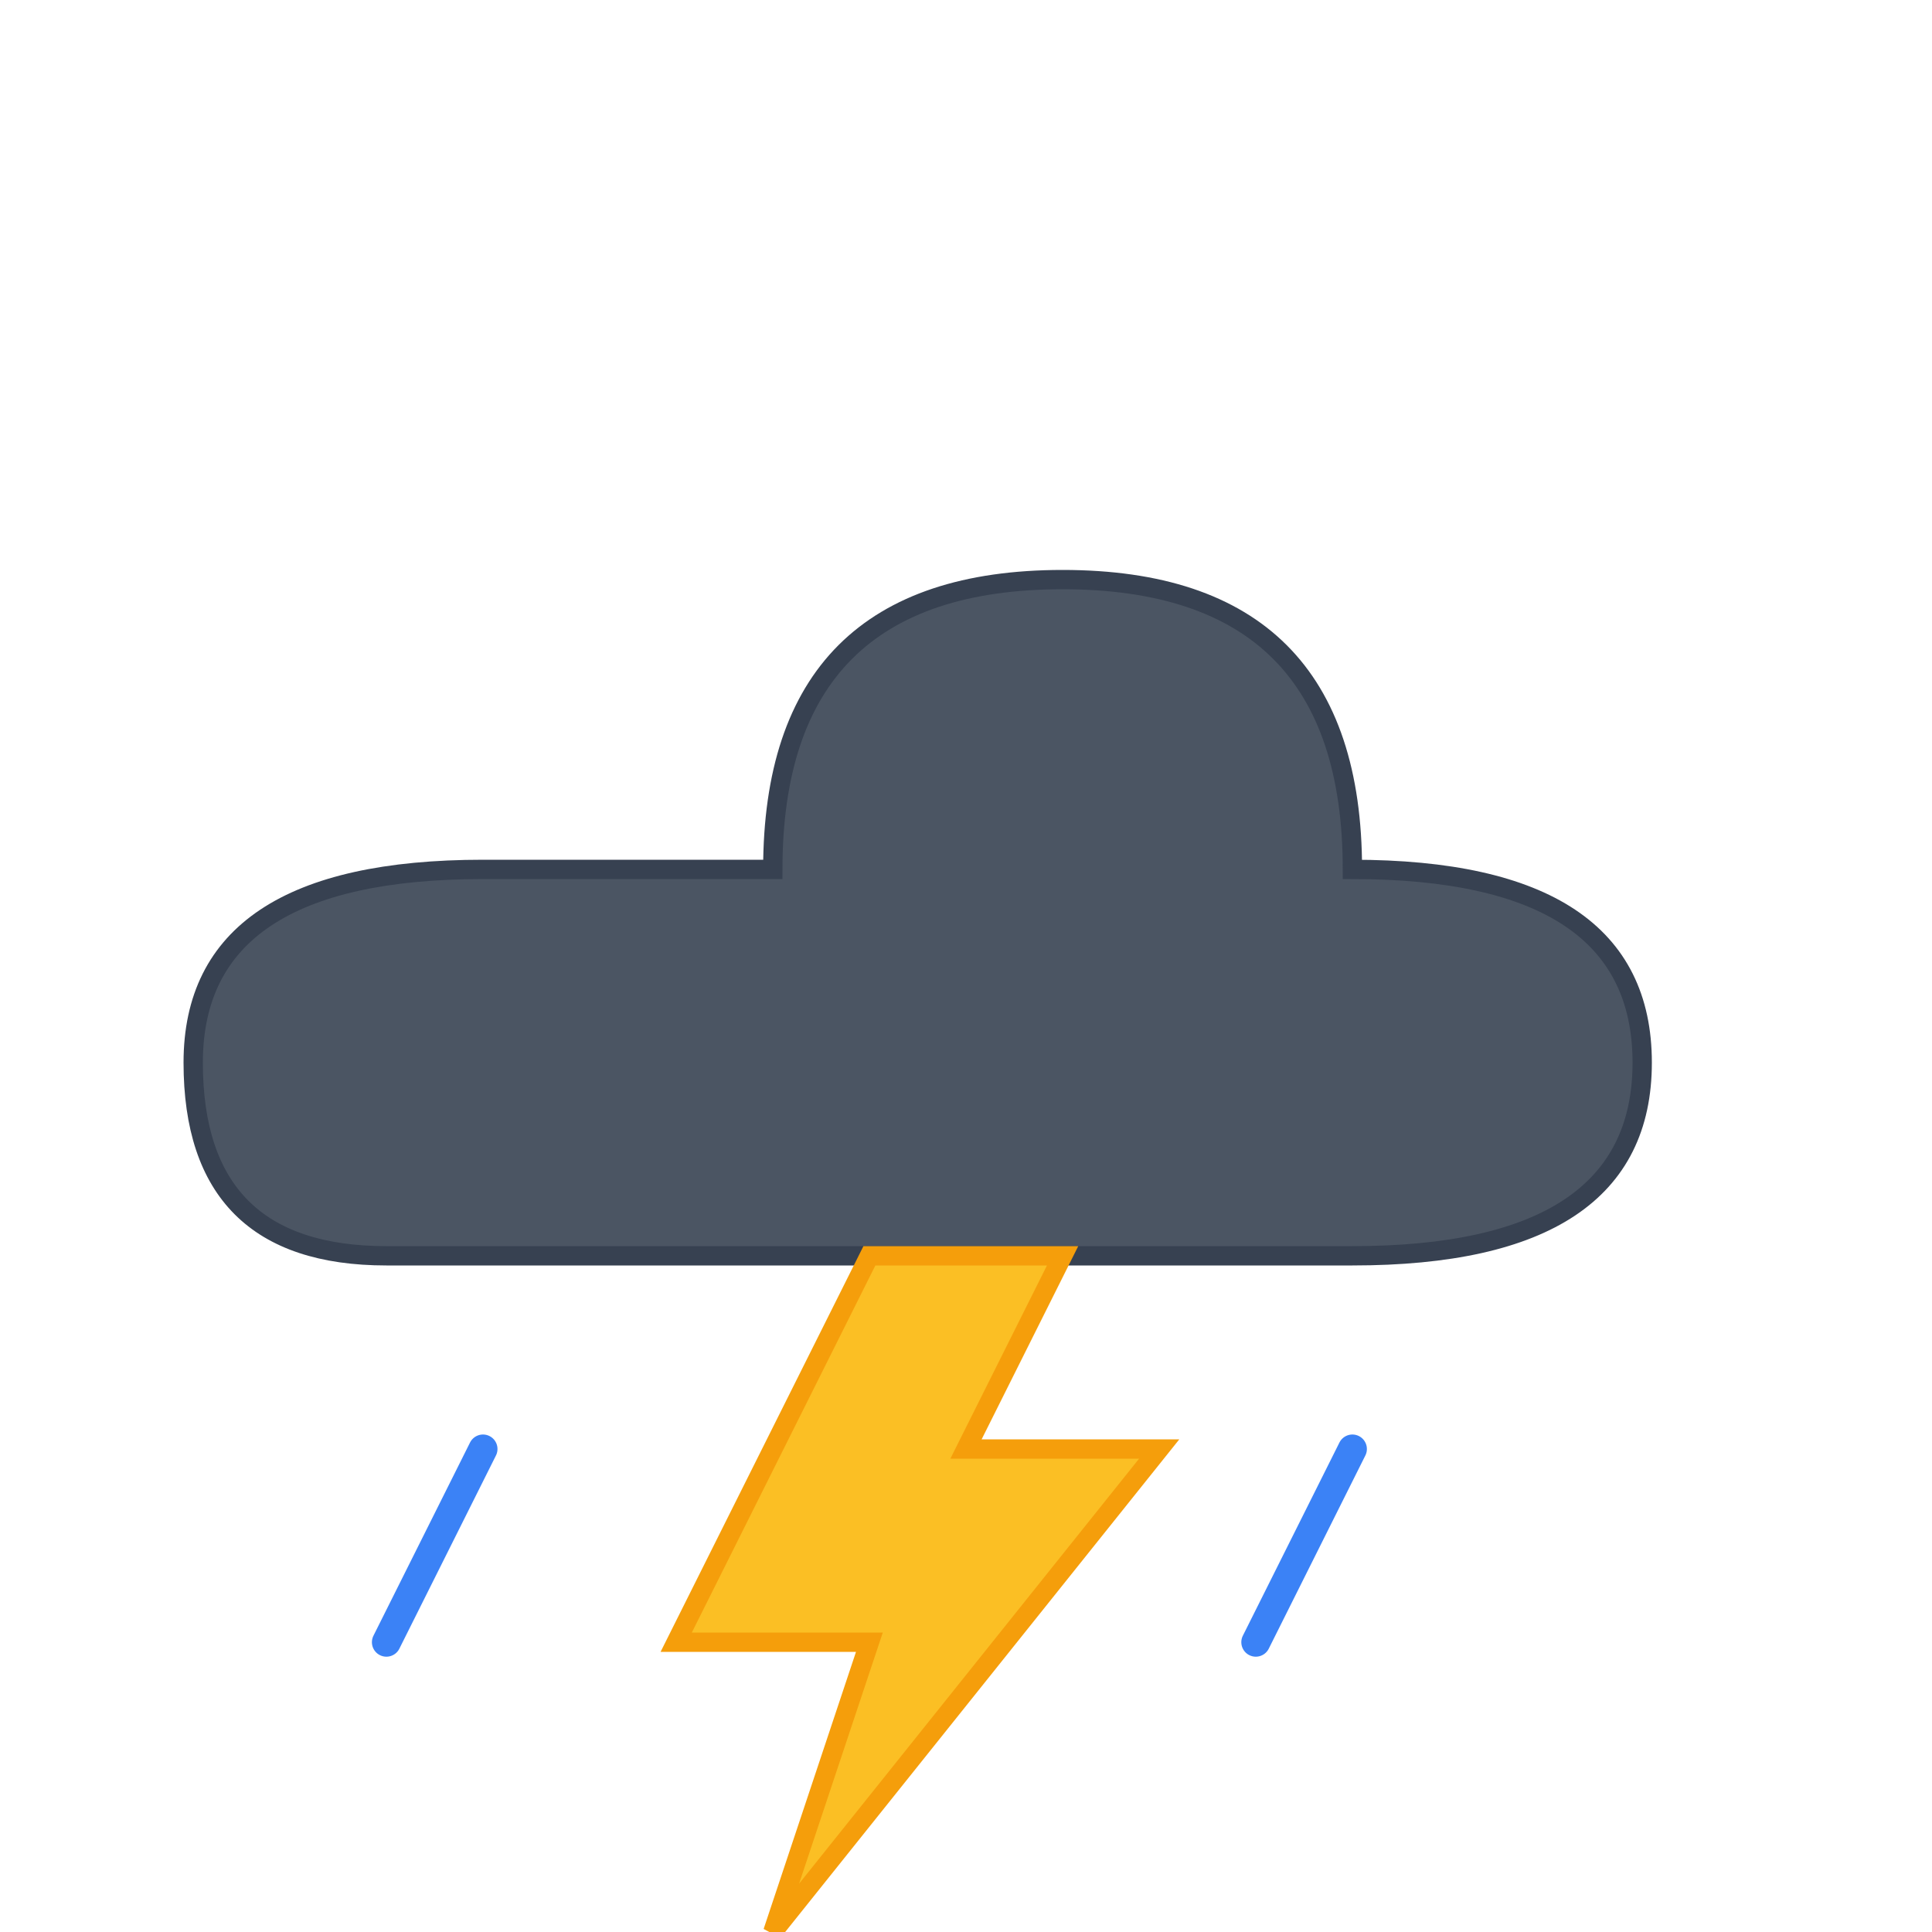 <svg xmlns="http://www.w3.org/2000/svg" viewBox="0 0 100 100" width="100" height="100">
  <path d="M25,45 Q10,45 10,55 Q10,65 20,65 L70,65 Q85,65 85,55 Q85,45 70,45 Q70,30 55,30 Q40,30 40,45 Q35,45 25,45" fill="#4B5563" stroke="#374151" stroke-width="1" />
  <polygon points="45,65 35,85 45,85 40,100 60,75 50,75 55,65" fill="#FBBF24" stroke="#F59E0B" stroke-width="1" />
  <g stroke="#3B82F6" stroke-width="1.5" stroke-linecap="round">
    <line x1="25" y1="75" x2="20" y2="85" />
    <line x1="70" y1="75" x2="65" y2="85" />
  </g>
</svg>
